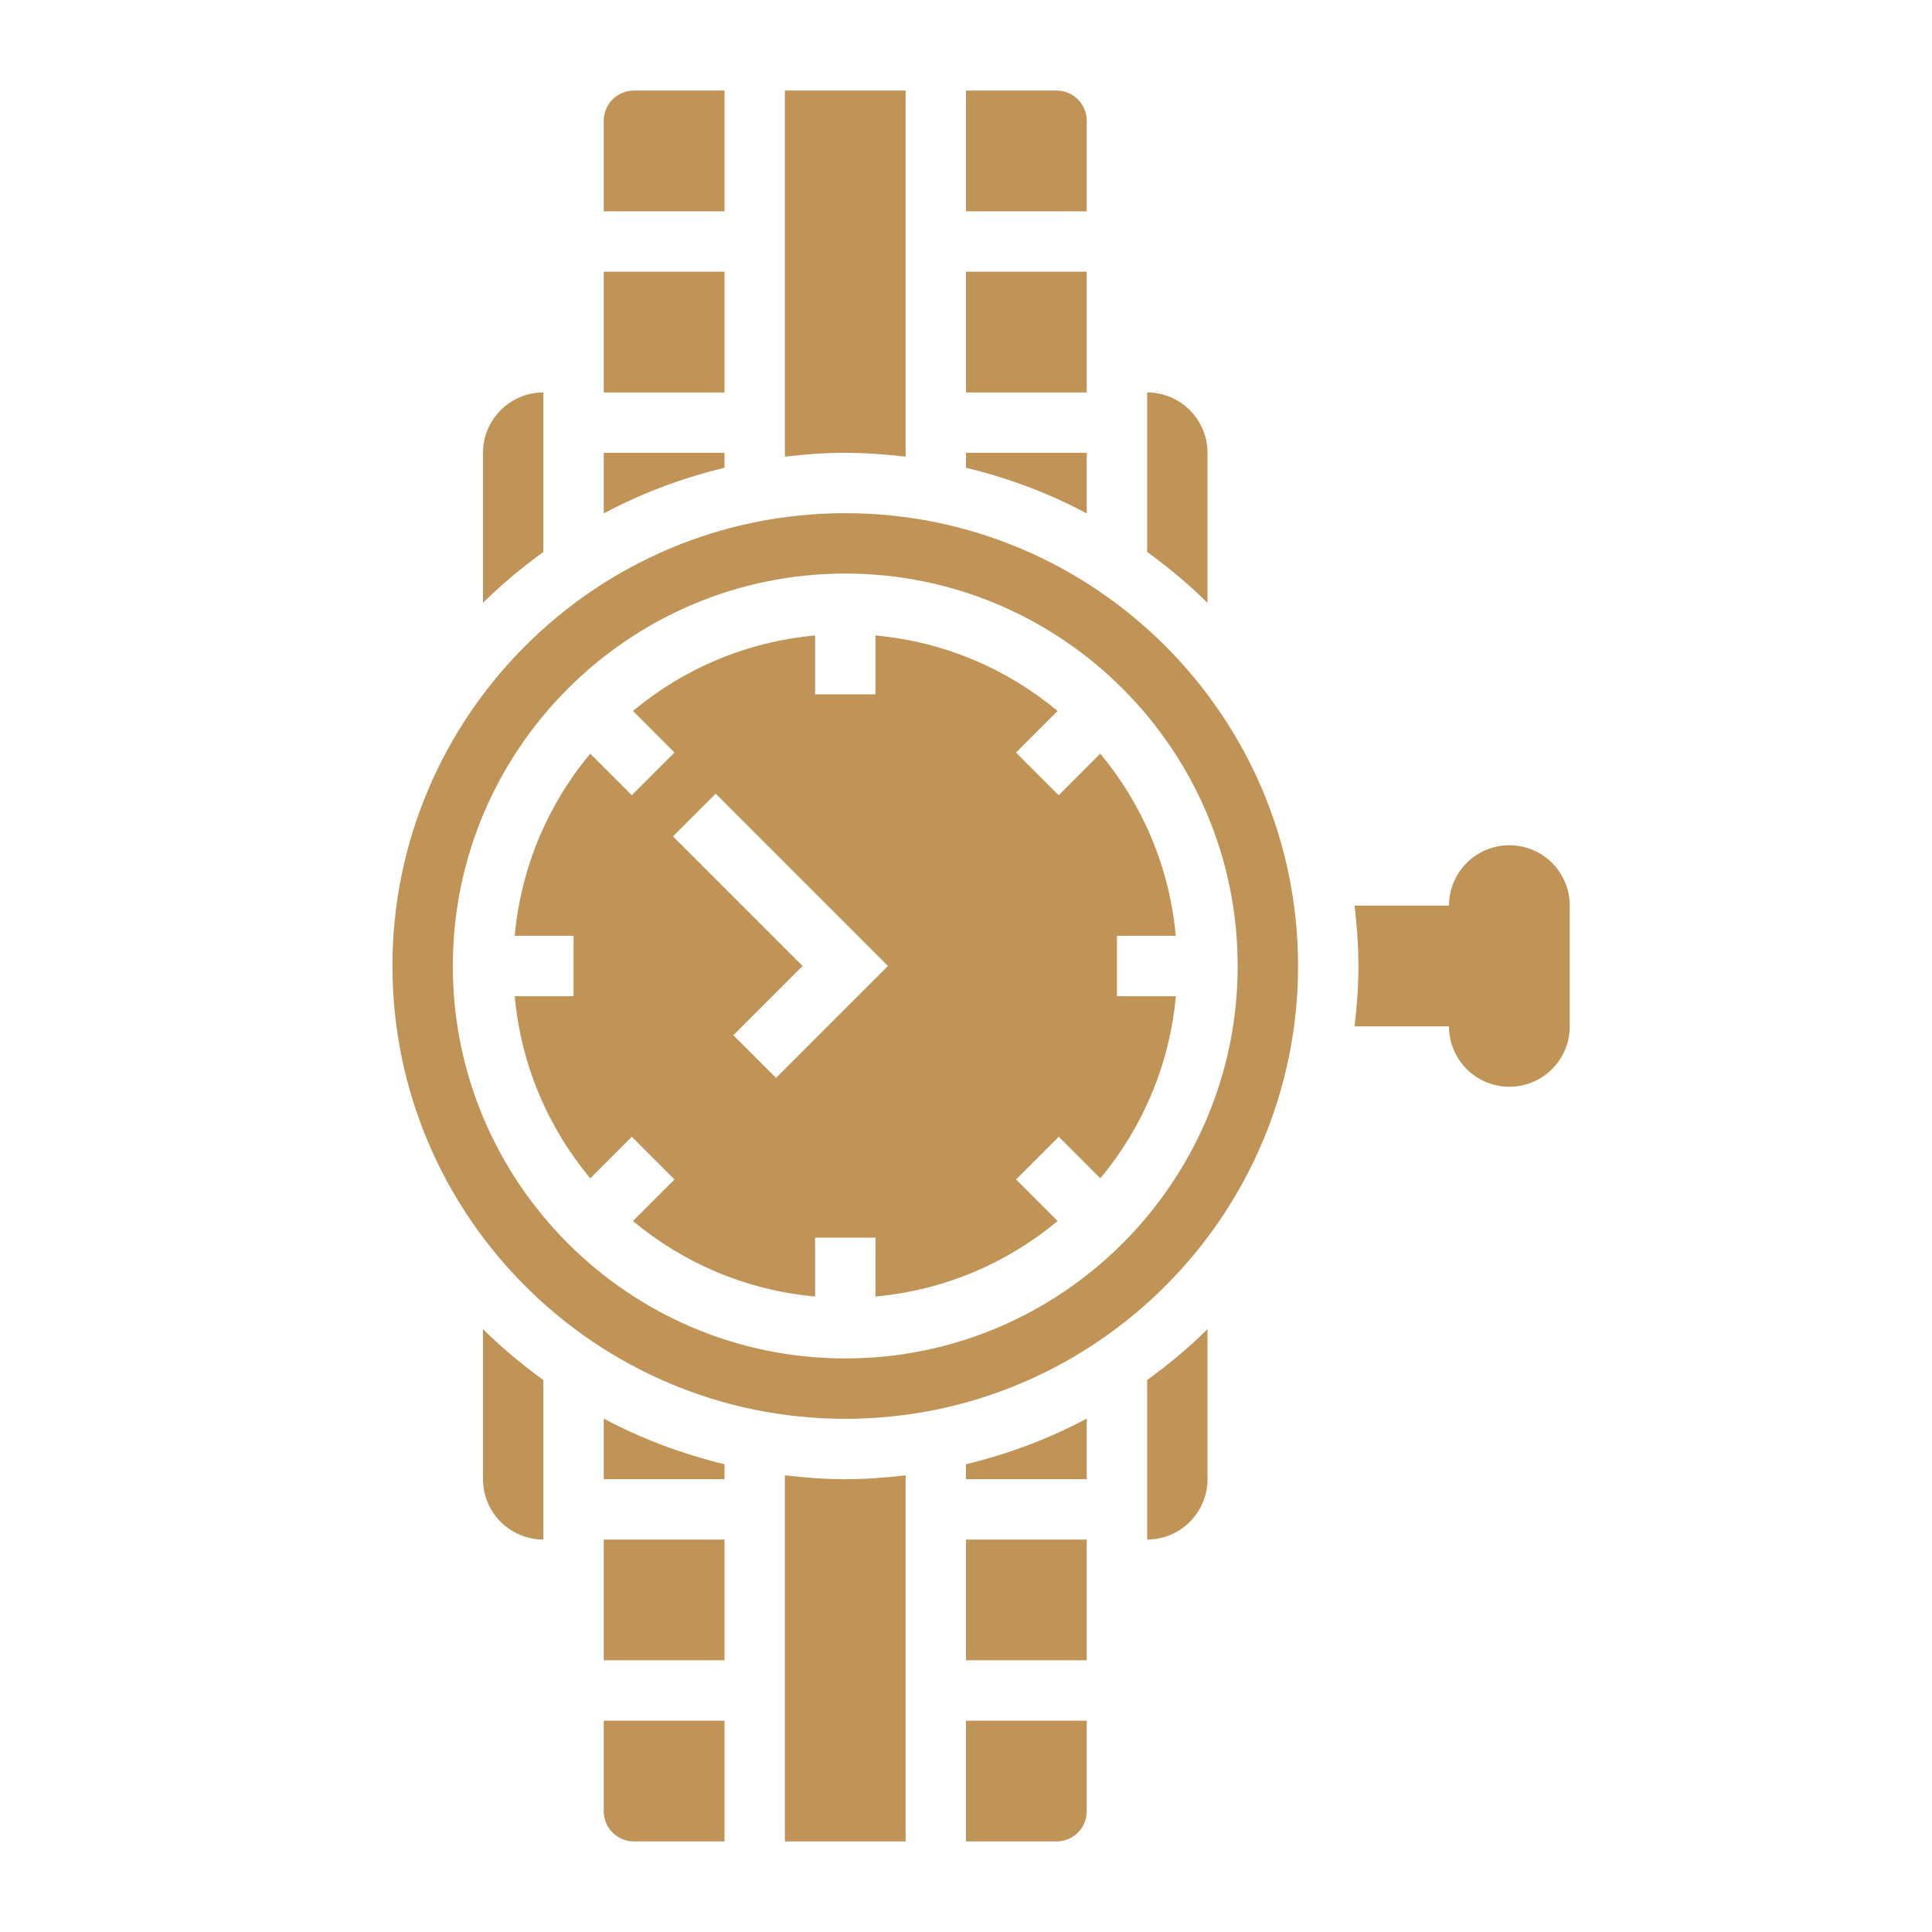 <svg id="Layer_5" enable-background="new 0 0 64 64" height="512" viewBox="0 0 64 64" width="512" xmlns="http://www.w3.org/2000/svg"><g fill="#bf9456"><path d="m50 28c-1.105 0-2 .895-2 2h-3.128c.077.657.128 1.322.128 2s-.051 1.343-.128 2h3.128c0 1.105.895 2 2 2s2-.895 2-2v-4c0-1.105-.895-2-2-2z"/><path d="m40 15c0-1.103-.897-2-2-2v5.283c.706.516 1.382 1.072 2 1.688z"/><path d="m20 9h4v4h-4z"/><path d="m38.949 31c-.207-2.283-1.111-4.366-2.501-6.034l-1.377 1.377-1.414-1.414 1.377-1.377c-1.667-1.391-3.751-2.294-6.034-2.501v1.949h-2v-1.949c-2.283.207-4.366 1.111-6.034 2.501l1.377 1.377-1.414 1.414-1.377-1.377c-1.391 1.667-2.294 3.751-2.501 6.034h1.949v2h-1.949c.207 2.283 1.111 4.366 2.502 6.034l1.377-1.377 1.414 1.414-1.377 1.377c1.667 1.391 3.751 2.294 6.034 2.501v-1.949h2v1.949c2.283-.207 4.366-1.111 6.034-2.501l-1.377-1.377 1.414-1.414 1.377 1.377c1.391-1.667 2.295-3.751 2.502-6.034h-1.951v-2zm-13.242 4.707-1.414-1.414 2.293-2.293-4.293-4.293 1.414-1.414 5.707 5.707z"/><path d="m18 13c-1.103 0-2 .897-2 2v4.971c.618-.617 1.294-1.172 2-1.688z"/><path d="m24 15h-4v2.008c1.247-.668 2.592-1.172 4-1.513z"/><path d="m24 3h-3c-.551 0-1 .449-1 1v3h4z"/><path d="m36 4c0-.551-.449-1-1-1h-3v4h4z"/><path d="m30 15.128v-12.128h-4v12.128c.657-.077 1.322-.128 2-.128s1.343.051 2 .128z"/><path d="m32 9h4v4h-4z"/><path d="m36 15h-4v.495c1.408.341 2.753.845 4 1.513z"/><path d="m20 51h4v4h-4z"/><path d="m32 61h3c.551 0 1-.448 1-1v-3h-4z"/><path d="m20 49h4v-.495c-1.408-.341-2.753-.845-4-1.513z"/><path d="m26 48.872v12.128h4v-12.128c-.657.077-1.322.128-2 .128s-1.343-.051-2-.128z"/><path d="m38 51c1.103 0 2-.897 2-2v-4.971c-.618.617-1.294 1.172-2 1.688z"/><path d="m32 49h4v-2.008c-1.247.668-2.592 1.172-4 1.513z"/><path d="m32 51h4v4h-4z"/><path d="m28 17c-8.271 0-15 6.729-15 15s6.729 15 15 15 15-6.729 15-15-6.729-15-15-15zm0 28c-7.168 0-13-5.832-13-13s5.832-13 13-13 13 5.832 13 13-5.832 13-13 13z"/><path d="m20 60c0 .552.449 1 1 1h3v-4h-4z"/><path d="m16 49c0 1.103.897 2 2 2v-5.283c-.706-.516-1.382-1.072-2-1.688z"/></g></svg>